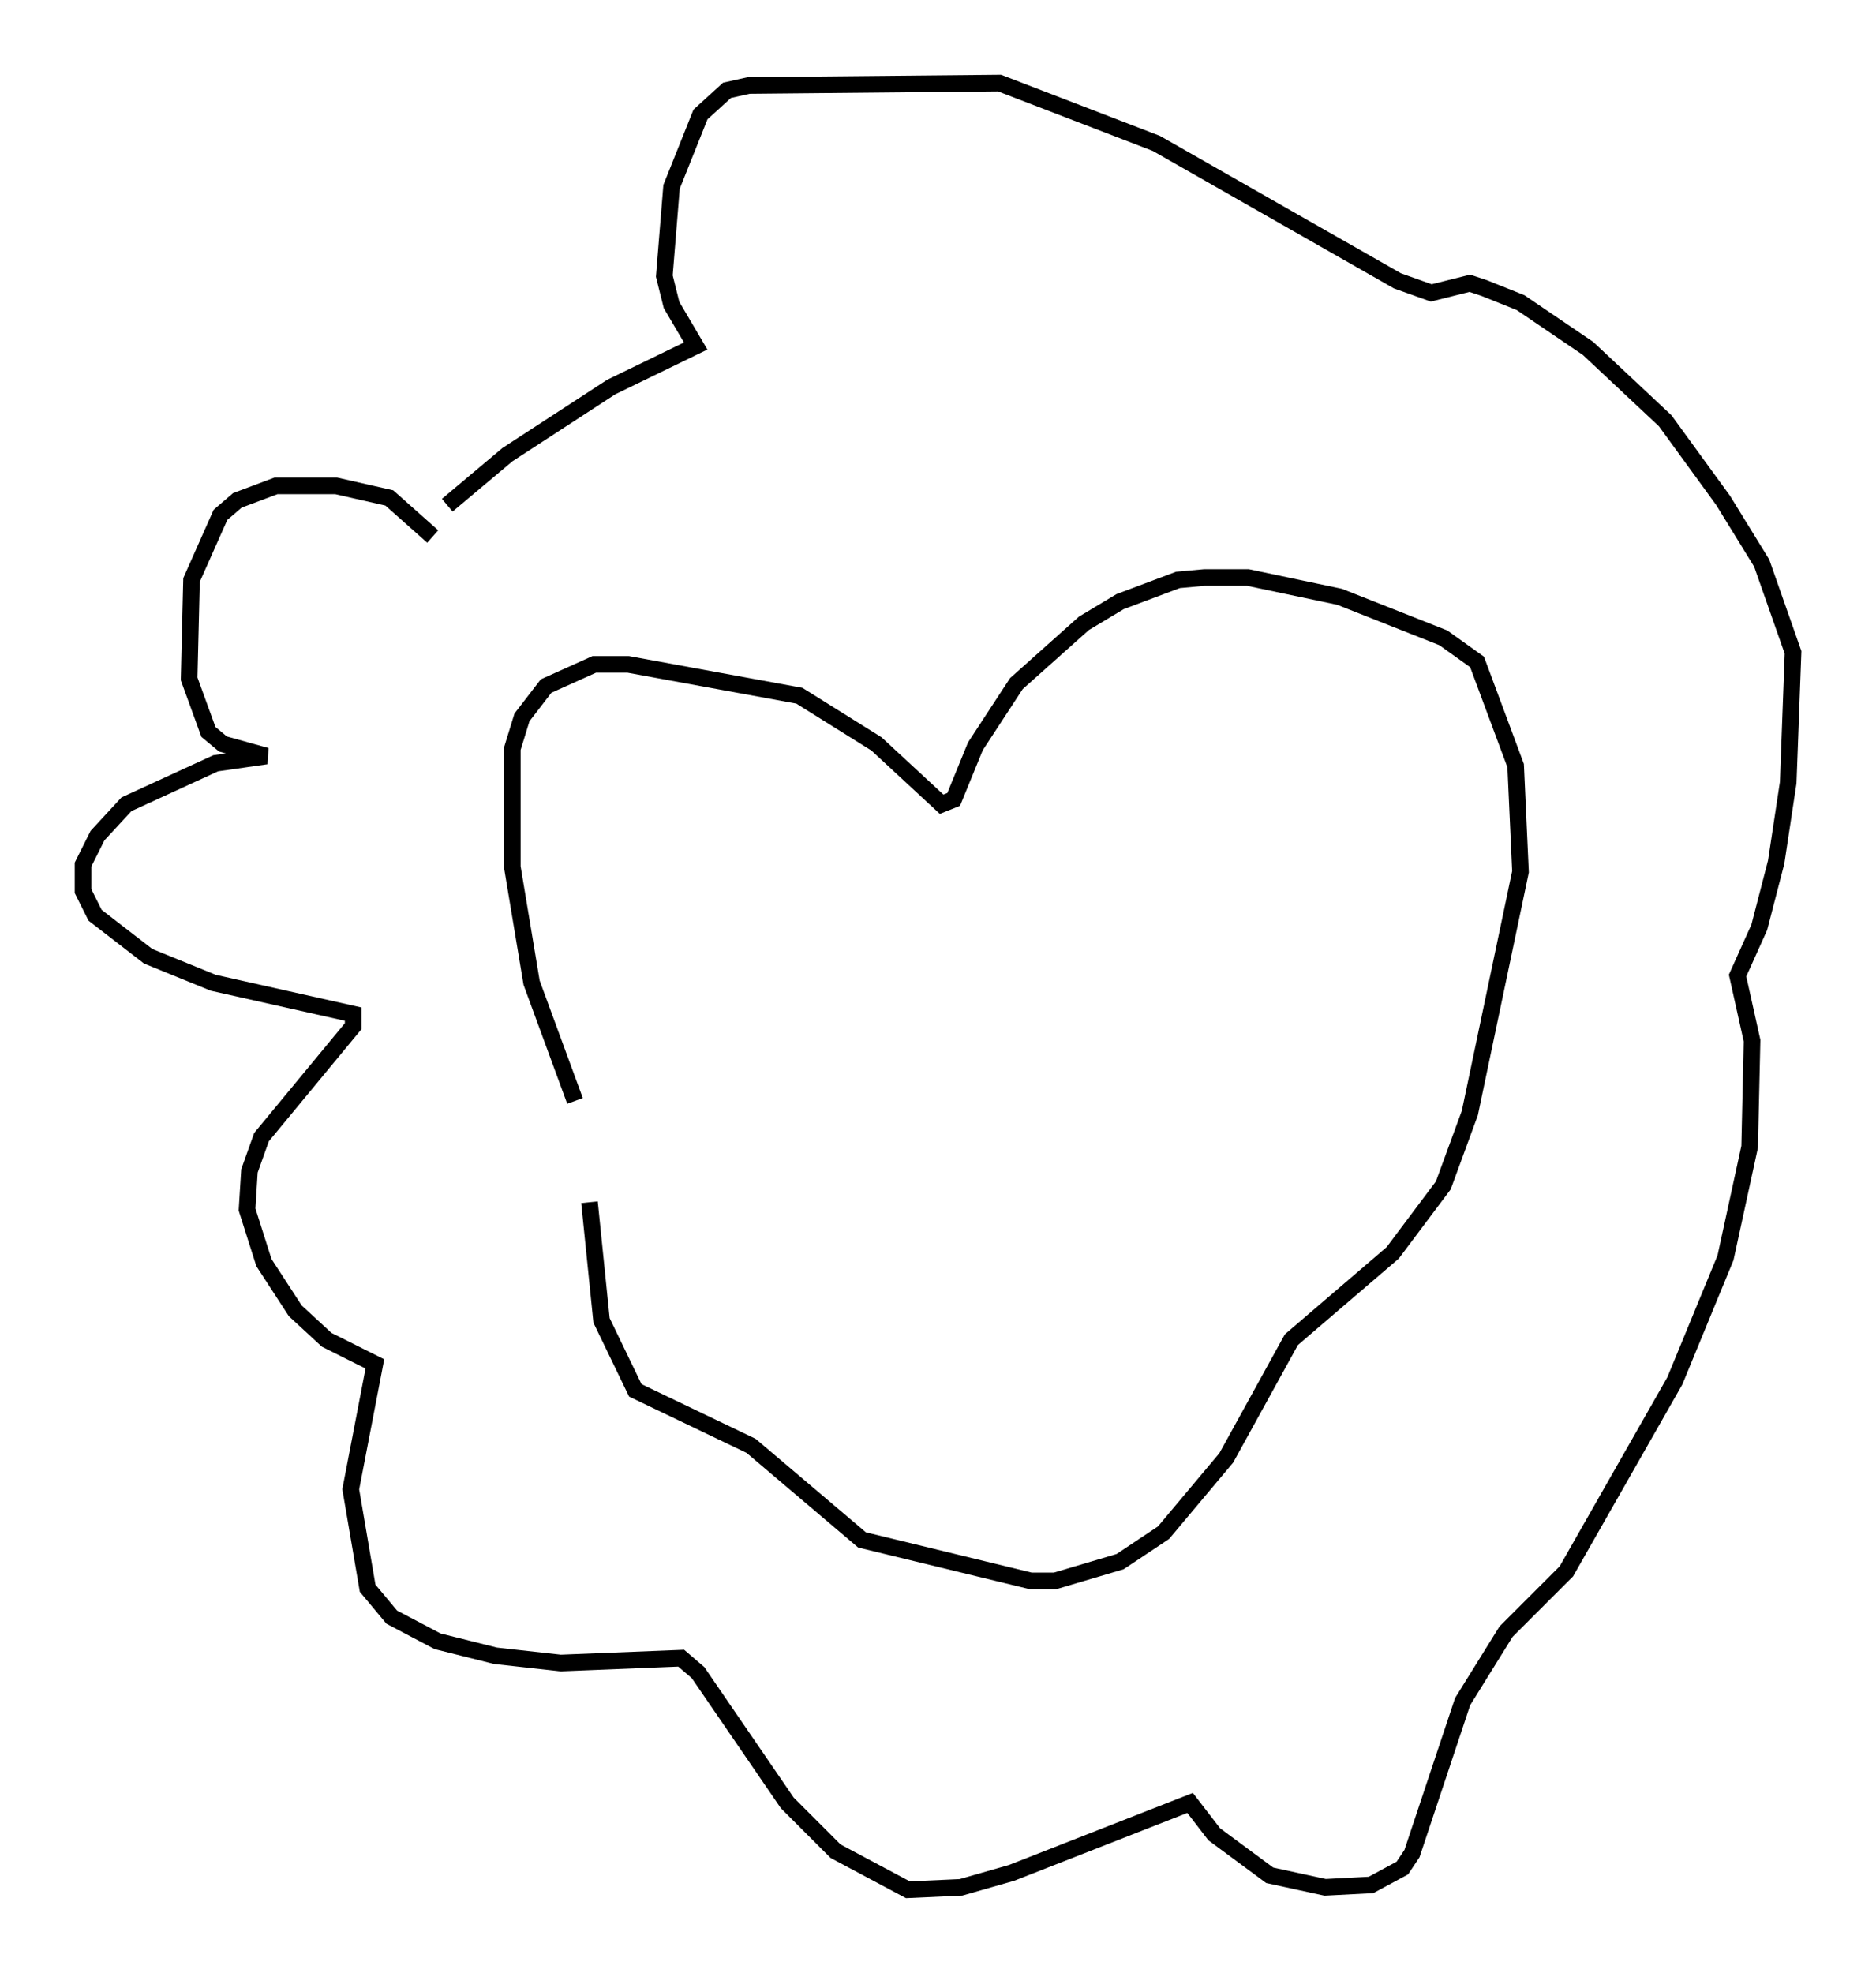 <?xml version="1.0" encoding="utf-8" ?>
<svg baseProfile="full" height="118.793" version="1.1" width="112.983" xmlns="http://www.w3.org/2000/svg" xmlns:ev="http://www.w3.org/2001/xml-events" xmlns:xlink="http://www.w3.org/1999/xlink"><defs /><rect fill="white" height="118.793" width="112.983" x="0" y="0" /><path d="M39.715, 73.849 m-5.084, -7.553 l-2.615, -7.117 -1.162, -6.972 l0.0, -7.117 0.581, -1.888 l1.453, -1.888 2.905, -1.307 l2.034, 0.0 10.313, 1.888 l4.648, 2.905 3.922, 3.631 l0.726, -0.291 1.307, -3.196 l2.469, -3.777 4.067, -3.631 l2.179, -1.307 3.486, -1.307 l1.598, -0.145 2.615, 0.0 l5.52, 1.162 6.246, 2.469 l2.034, 1.453 2.324, 6.246 l0.291, 6.391 -3.05, 14.525 l-1.598, 4.358 -3.05, 4.067 l-6.101, 5.229 -3.922, 7.117 l-3.777, 4.503 -2.615, 1.743 l-3.922, 1.162 -1.453, 0.0 l-10.168, -2.469 -6.682, -5.665 l-6.972, -3.341 -2.034, -4.212 l-0.726, -7.117 m-9.441, -40.089 l-2.615, -2.324 -3.196, -0.726 l-3.631, 0.0 -2.324, 0.872 l-1.017, 0.872 -1.743, 3.922 l-0.145, 5.955 1.162, 3.196 l0.872, 0.726 2.615, 0.726 l-3.05, 0.436 -5.374, 2.469 l-1.743, 1.888 -0.872, 1.743 l0.0, 1.598 0.726, 1.453 l3.196, 2.469 3.922, 1.598 l8.425, 1.888 0.0, 0.726 l-5.52, 6.682 -0.726, 2.034 l-0.145, 2.324 1.017, 3.196 l1.888, 2.905 1.888, 1.743 l2.905, 1.453 -1.453, 7.553 l1.017, 5.955 1.453, 1.743 l2.76, 1.453 3.486, 0.872 l3.922, 0.436 7.263, -0.291 l1.017, 0.872 5.374, 7.844 l2.905, 2.905 4.358, 2.324 l3.196, -0.145 3.05, -0.872 l10.749, -4.212 1.453, 1.888 l3.341, 2.469 3.341, 0.726 l2.76, -0.145 1.888, -1.017 l0.581, -0.872 3.05, -9.151 l2.615, -4.212 3.631, -3.631 l6.536, -11.475 3.05, -7.408 l1.453, -6.682 0.145, -6.391 l-0.872, -3.922 1.307, -2.905 l1.017, -3.922 0.726, -4.793 l0.291, -7.844 -1.888, -5.374 l-2.324, -3.777 -3.486, -4.793 l-4.648, -4.358 -4.067, -2.76 l-2.179, -0.872 -0.872, -0.291 l-2.324, 0.581 -2.034, -0.726 l-14.525, -8.279 -9.441, -3.631 l-15.106, 0.145 -1.307, 0.291 l-1.598, 1.453 -1.743, 4.358 l-0.436, 5.374 0.436, 1.743 l1.453, 2.469 -5.084, 2.469 l-6.246, 4.067 -3.631, 3.05 " fill="none" stroke="black" stroke-width="1" /></svg>